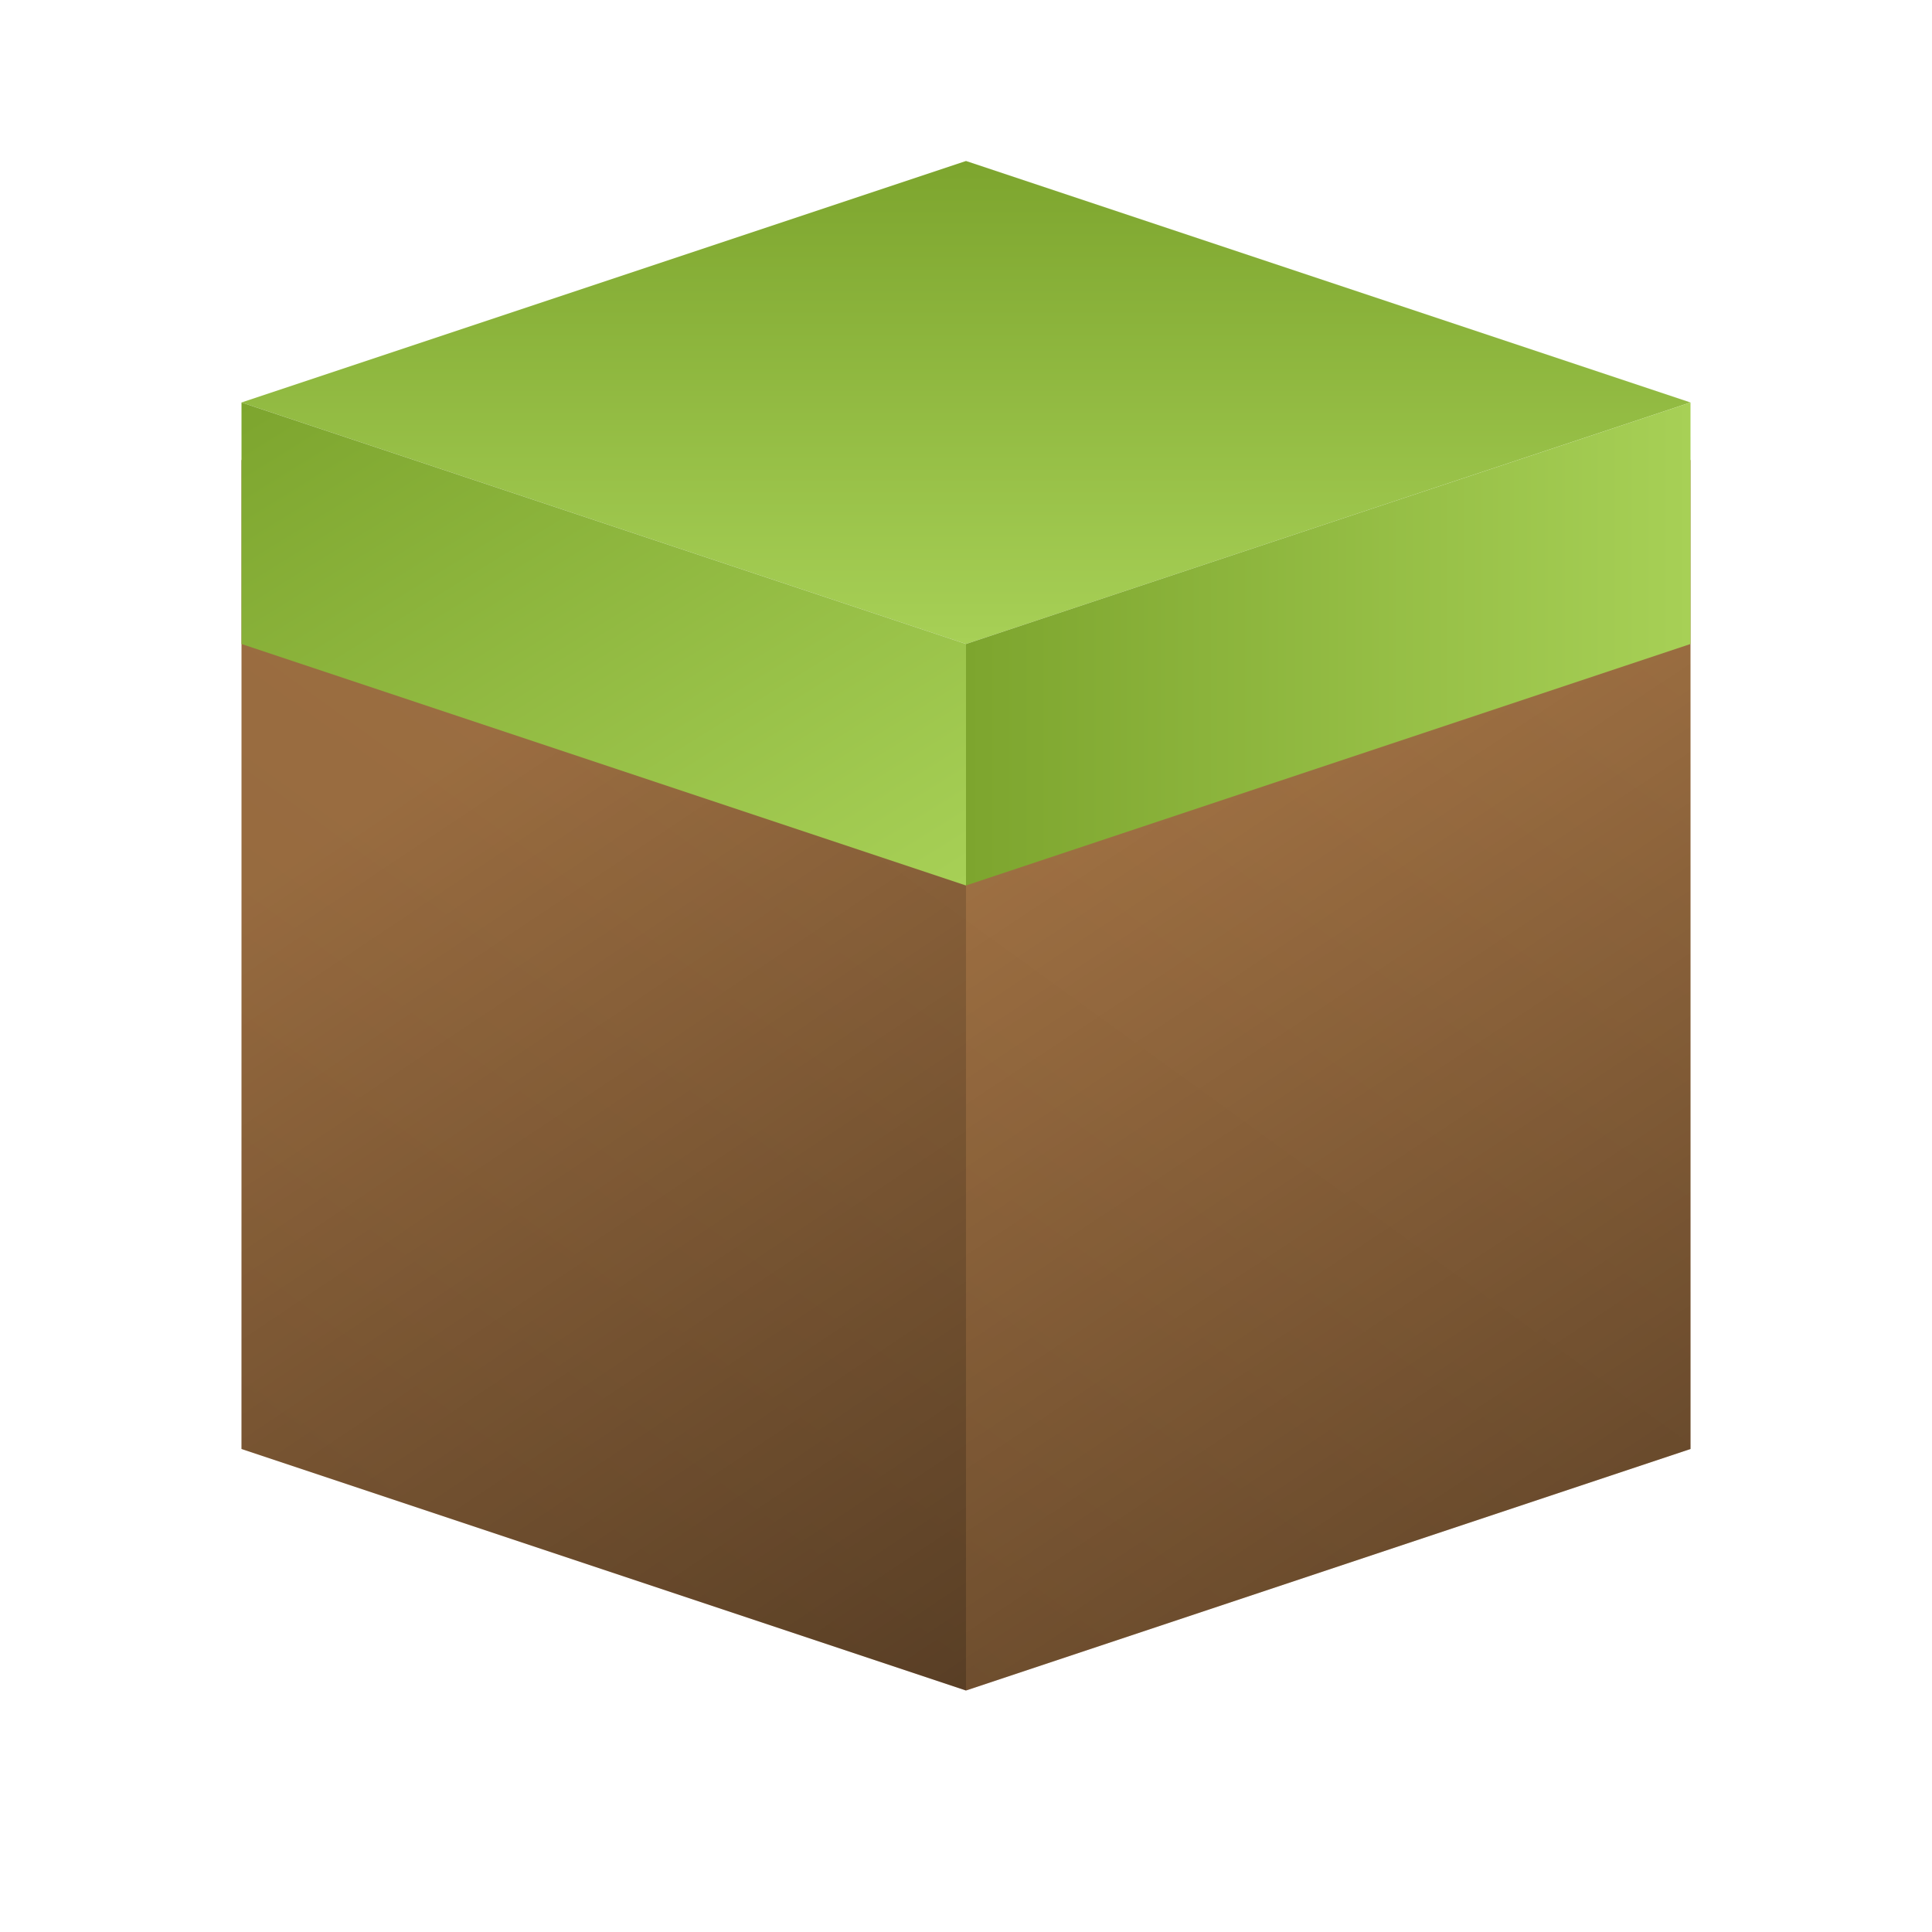 <?xml version="1.0" encoding="UTF-8" standalone="no"?>
<!-- Created with Inkscape (http://www.inkscape.org/) -->

<svg
   width="24"
   height="24"
   viewBox="0 0 24 24"
   version="1.1"
   id="svg5"
   inkscape:version="1.2.1 (9c6d41e410, 2022-07-14, custom)"
   sodipodi:docname="minecraft.svg"
   xmlns:inkscape="http://www.inkscape.org/namespaces/inkscape"
   xmlns:sodipodi="http://sodipodi.sourceforge.net/DTD/sodipodi-0.dtd"
   xmlns:xlink="http://www.w3.org/1999/xlink"
   xmlns="http://www.w3.org/2000/svg"
   xmlns:svg="http://www.w3.org/2000/svg">
  <sodipodi:namedview
     id="namedview7"
     pagecolor="#ffffff"
     bordercolor="#000000"
     borderopacity="0.25"
     inkscape:showpageshadow="2"
     inkscape:pageopacity="0.0"
     inkscape:pagecheckerboard="0"
     inkscape:deskcolor="#d1d1d1"
     inkscape:document-units="px"
     showgrid="false"
     inkscape:zoom="33.75"
     inkscape:cx="11.985185"
     inkscape:cy="12"
     inkscape:window-width="1920"
     inkscape:window-height="1012"
     inkscape:window-x="0"
     inkscape:window-y="0"
     inkscape:window-maximized="1"
     inkscape:current-layer="svg5"
     showguides="false" />
  <defs
     id="defs2">
    <linearGradient
       inkscape:collect="always"
       xlink:href="#linearGradient1863"
       id="linearGradient2152"
       x1="35"
       y1="8"
       x2="46.571"
       y2="8"
       gradientUnits="userSpaceOnUse"
       gradientTransform="matrix(0.778,0,0,0.5,-15.222,4)" />
    <linearGradient
       inkscape:collect="always"
       id="linearGradient1863">
      <stop
         style="stop-color:#7da52e;stop-opacity:1;"
         offset="0"
         id="stop1859" />
      <stop
         style="stop-color:#a7d056;stop-opacity:1;"
         offset="1"
         id="stop1861" />
    </linearGradient>
    <linearGradient
       inkscape:collect="always"
       xlink:href="#linearGradient1863"
       id="linearGradient2160"
       x1="23.429"
       y1="2"
       x2="35"
       y2="14"
       gradientUnits="userSpaceOnUse"
       gradientTransform="matrix(0.778,0,0,0.5,-15.222,4)" />
    <linearGradient
       inkscape:collect="always"
       xlink:href="#linearGradient1863"
       id="linearGradient2168"
       x1="35"
       y1="0"
       x2="35"
       y2="8"
       gradientUnits="userSpaceOnUse"
       gradientTransform="matrix(0.889,0,0,0.75,-19.111,2)" />
    <linearGradient
       inkscape:collect="always"
       xlink:href="#linearGradient1305"
       id="linearGradient1307"
       x1="32"
       y1="68"
       x2="8.857"
       y2="38.379"
       gradientUnits="userSpaceOnUse"
       gradientTransform="matrix(0.389,0,0,0.333,-0.444,-1.667)" />
    <linearGradient
       inkscape:collect="always"
       id="linearGradient1305">
      <stop
         style="stop-color:#000000;stop-opacity:1;"
         offset="0"
         id="stop1301" />
      <stop
         style="stop-color:#000000;stop-opacity:0;"
         offset="1"
         id="stop1303" />
    </linearGradient>
    <linearGradient
       inkscape:collect="always"
       xlink:href="#linearGradient1305"
       id="linearGradient1459"
       gradientUnits="userSpaceOnUse"
       x1="8.857"
       y1="68"
       x2="32"
       y2="38"
       gradientTransform="matrix(-0.389,0,0,0.333,24.444,-1.667)" />
    <linearGradient
       inkscape:collect="always"
       xlink:href="#linearGradient974"
       id="linearGradient2135"
       x1="26"
       y1="21.837"
       x2="44"
       y2="0"
       gradientUnits="userSpaceOnUse"
       gradientTransform="matrix(1,0,0,0.877,-23,1.857)" />
    <linearGradient
       inkscape:collect="always"
       id="linearGradient974">
      <stop
         style="stop-color:#8e643b;stop-opacity:1;"
         offset="0"
         id="stop970" />
      <stop
         style="stop-color:#ab7948;stop-opacity:1;"
         offset="1"
         id="stop972" />
    </linearGradient>
  </defs>
  <path
     id="rect2093"
     style="fill:url(#linearGradient2135);fill-opacity:1;stroke-width:1.873;stroke-linecap:round;stroke-linejoin:round"
     d="M 12,8.429 3,5.714 V 18 l 9,3 9,-3 V 5.714 Z"
     sodipodi:nodetypes="ccccccc" />
  <path
     id="path714"
     style="opacity:0.4;fill:url(#linearGradient1307);fill-opacity:1;stroke-width:1.44;stroke-linecap:round;stroke-linejoin:round"
     d="m 3,5 v 13 l 9,3 V 8 Z"
     sodipodi:nodetypes="ccccc" />
  <path
     d="m 21,5 v 13 l -9,3 -10e-7,-13 z"
     style="opacity:0.4;fill:url(#linearGradient1459);fill-opacity:1;stroke-width:1.44;stroke-linecap:round;stroke-linejoin:round"
     id="path1430"
     sodipodi:nodetypes="ccccc" />
  <path
     id="rect2137"
     style="fill:url(#linearGradient2168);fill-opacity:1;stroke-width:1.633;stroke-linecap:round;stroke-linejoin:round"
     d="M 12,2 21,5 12,8 3,5 Z"
     sodipodi:nodetypes="ccccc" />
  <path
     id="rect2140"
     style="fill:url(#linearGradient2160);fill-opacity:1;stroke-width:1.247;stroke-linecap:round;stroke-linejoin:round"
     d="m 3,5 9,3 v 3 L 3,8 Z"
     sodipodi:nodetypes="ccccc" />
  <path
     id="rect2143"
     style="fill:url(#linearGradient2152);fill-opacity:1;stroke-width:1.247;stroke-linecap:round;stroke-linejoin:round"
     d="M 12,8 21,5 v 3 l -9,3 z"
     sodipodi:nodetypes="ccccc" />
</svg>
